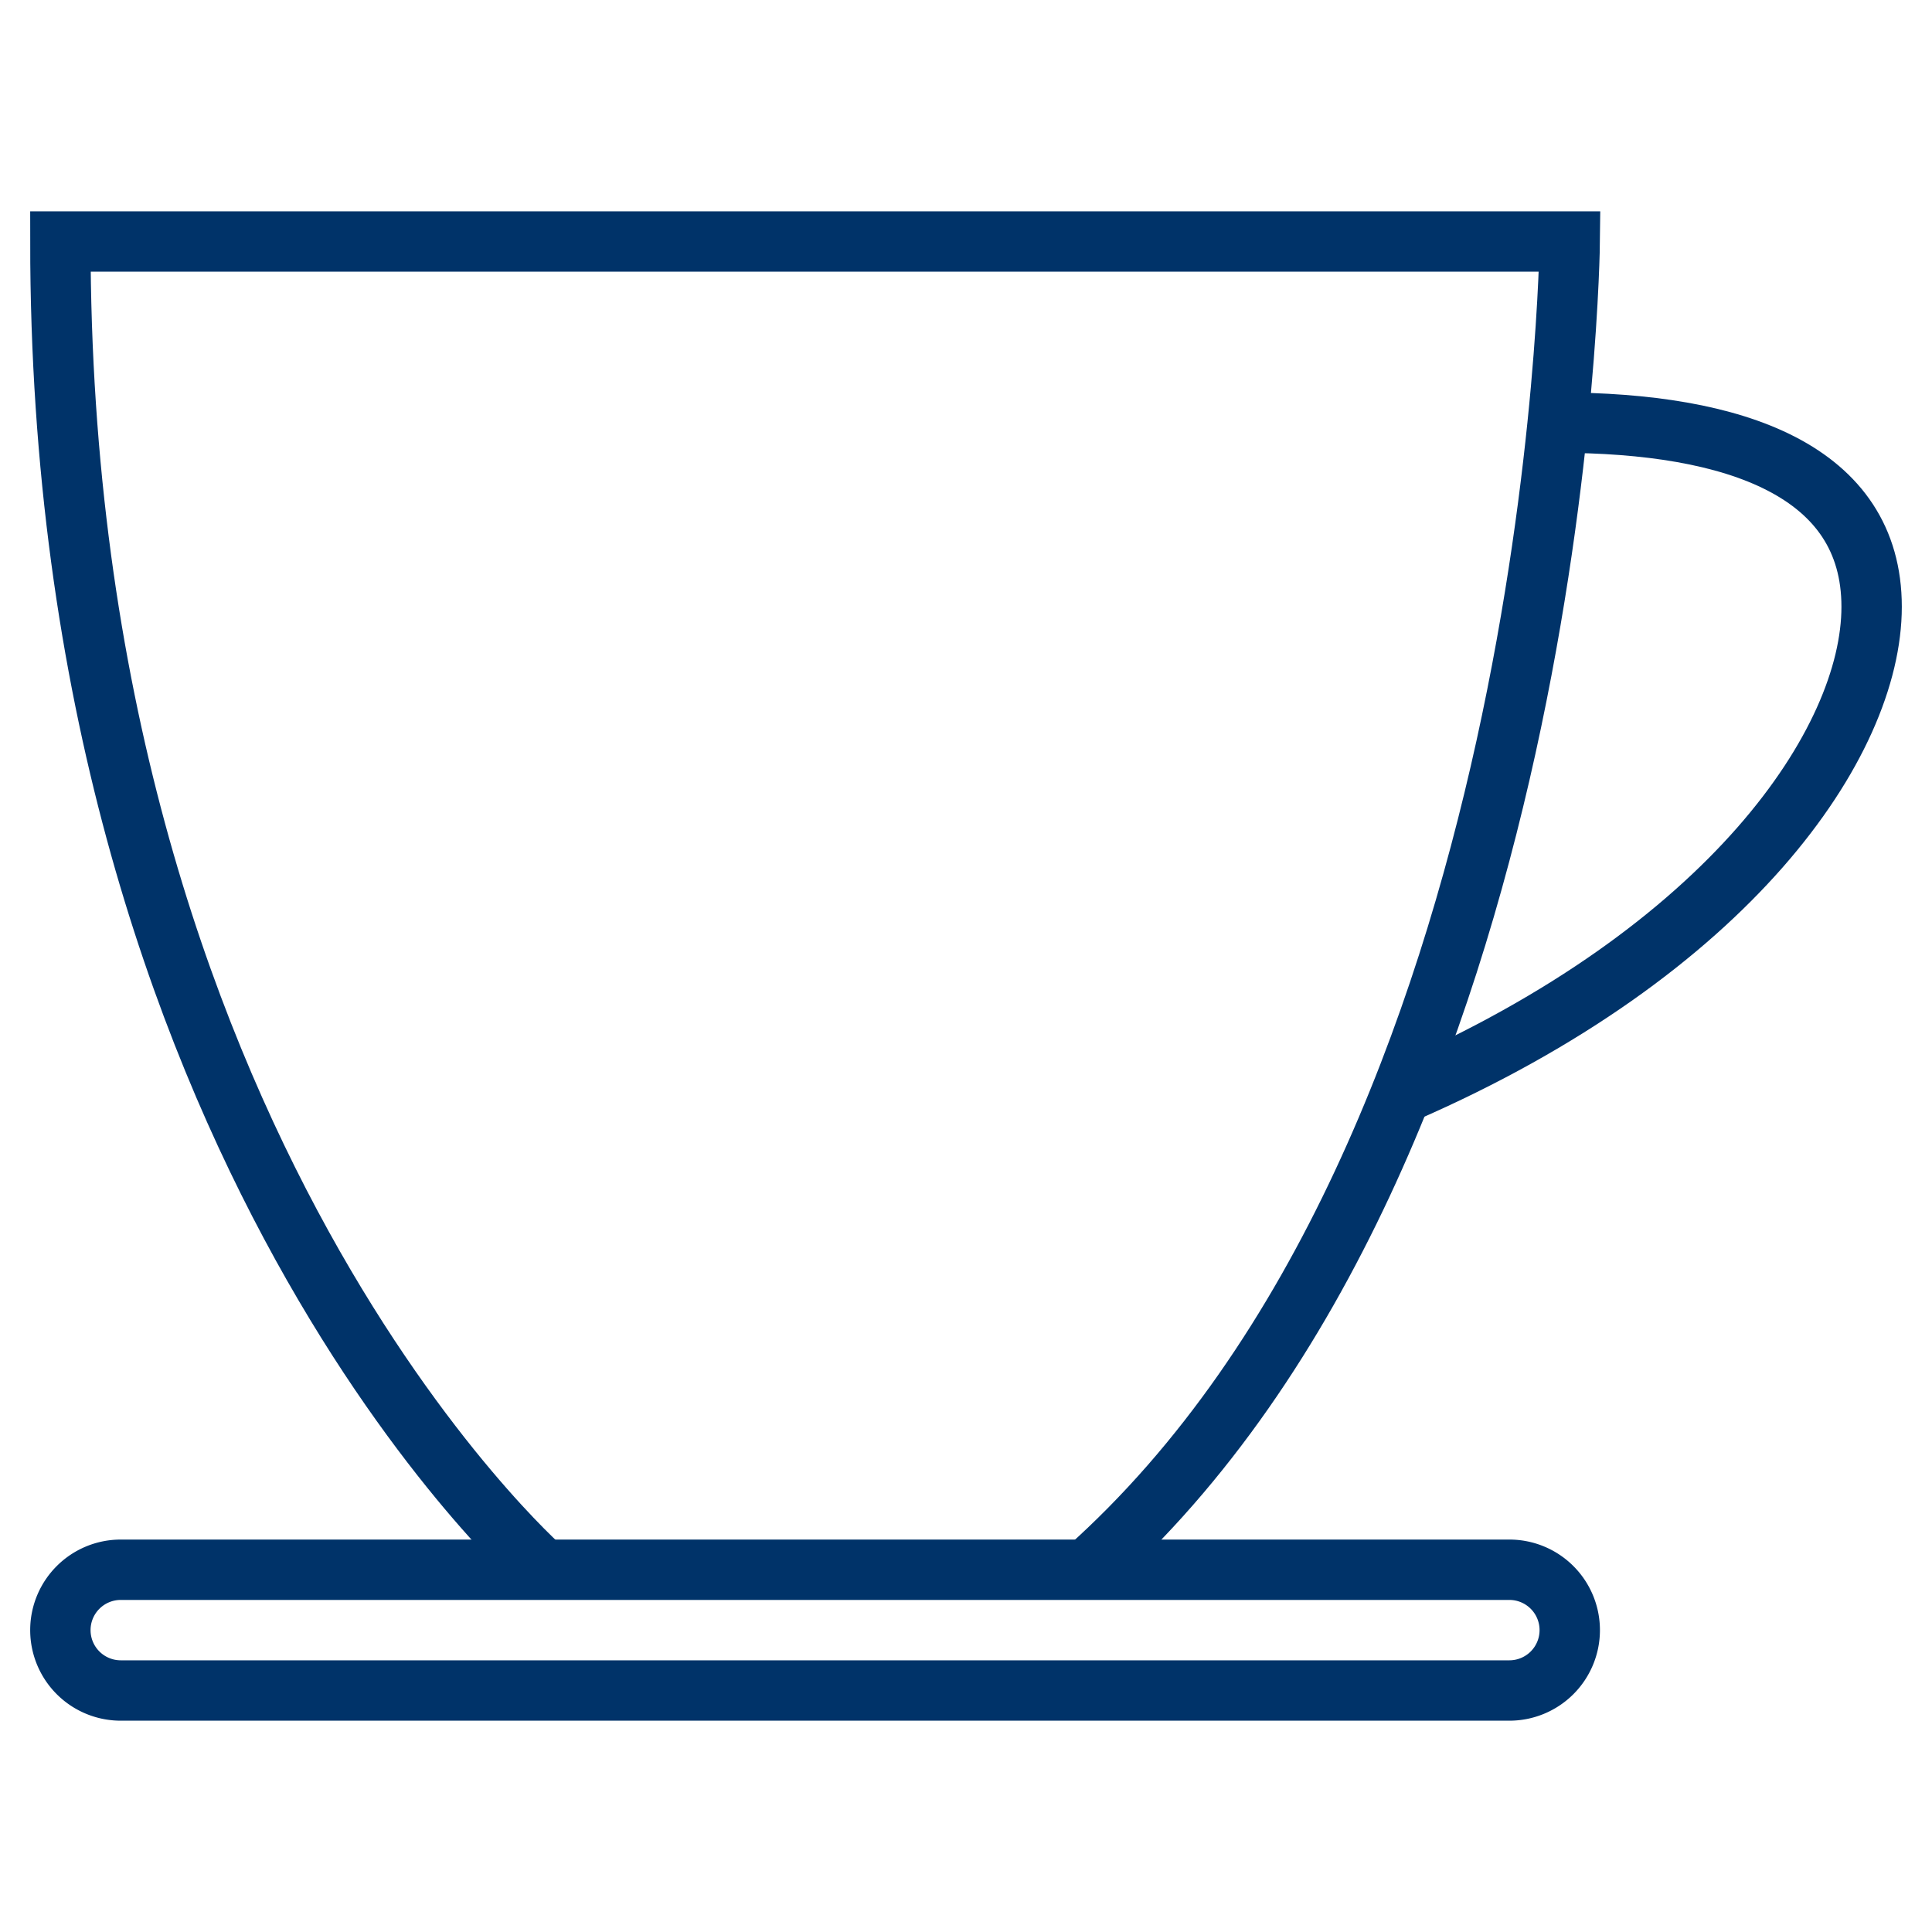 <?xml version="1.0" encoding="UTF-8"?>
<svg xmlns="http://www.w3.org/2000/svg" aria-describedby="desc" aria-labelledby="title" viewBox="0 0 64 64"><path fill="none" stroke="#003369" stroke-width="2" d="M18 52S2 38 2 8h50s-.3 30-16 44" data-name="layer2" style="stroke: #003369;"/><path fill="none" stroke="#003369" stroke-width="2" d="M51.6 14c5.9 0 10.4 1.6 10.4 6.1s-4.7 11.4-15.5 16.1" data-name="layer2" style="stroke: #003369;"/><path fill="none" stroke="#003369" stroke-width="2" d="M52 54a2 2 0 0 1-2 2H4a2 2 0 0 1-2-2 2 2 0 0 1 2-2h46a2 2 0 0 1 2 2z" data-name="layer1" style="stroke: #003369;"/></svg>
